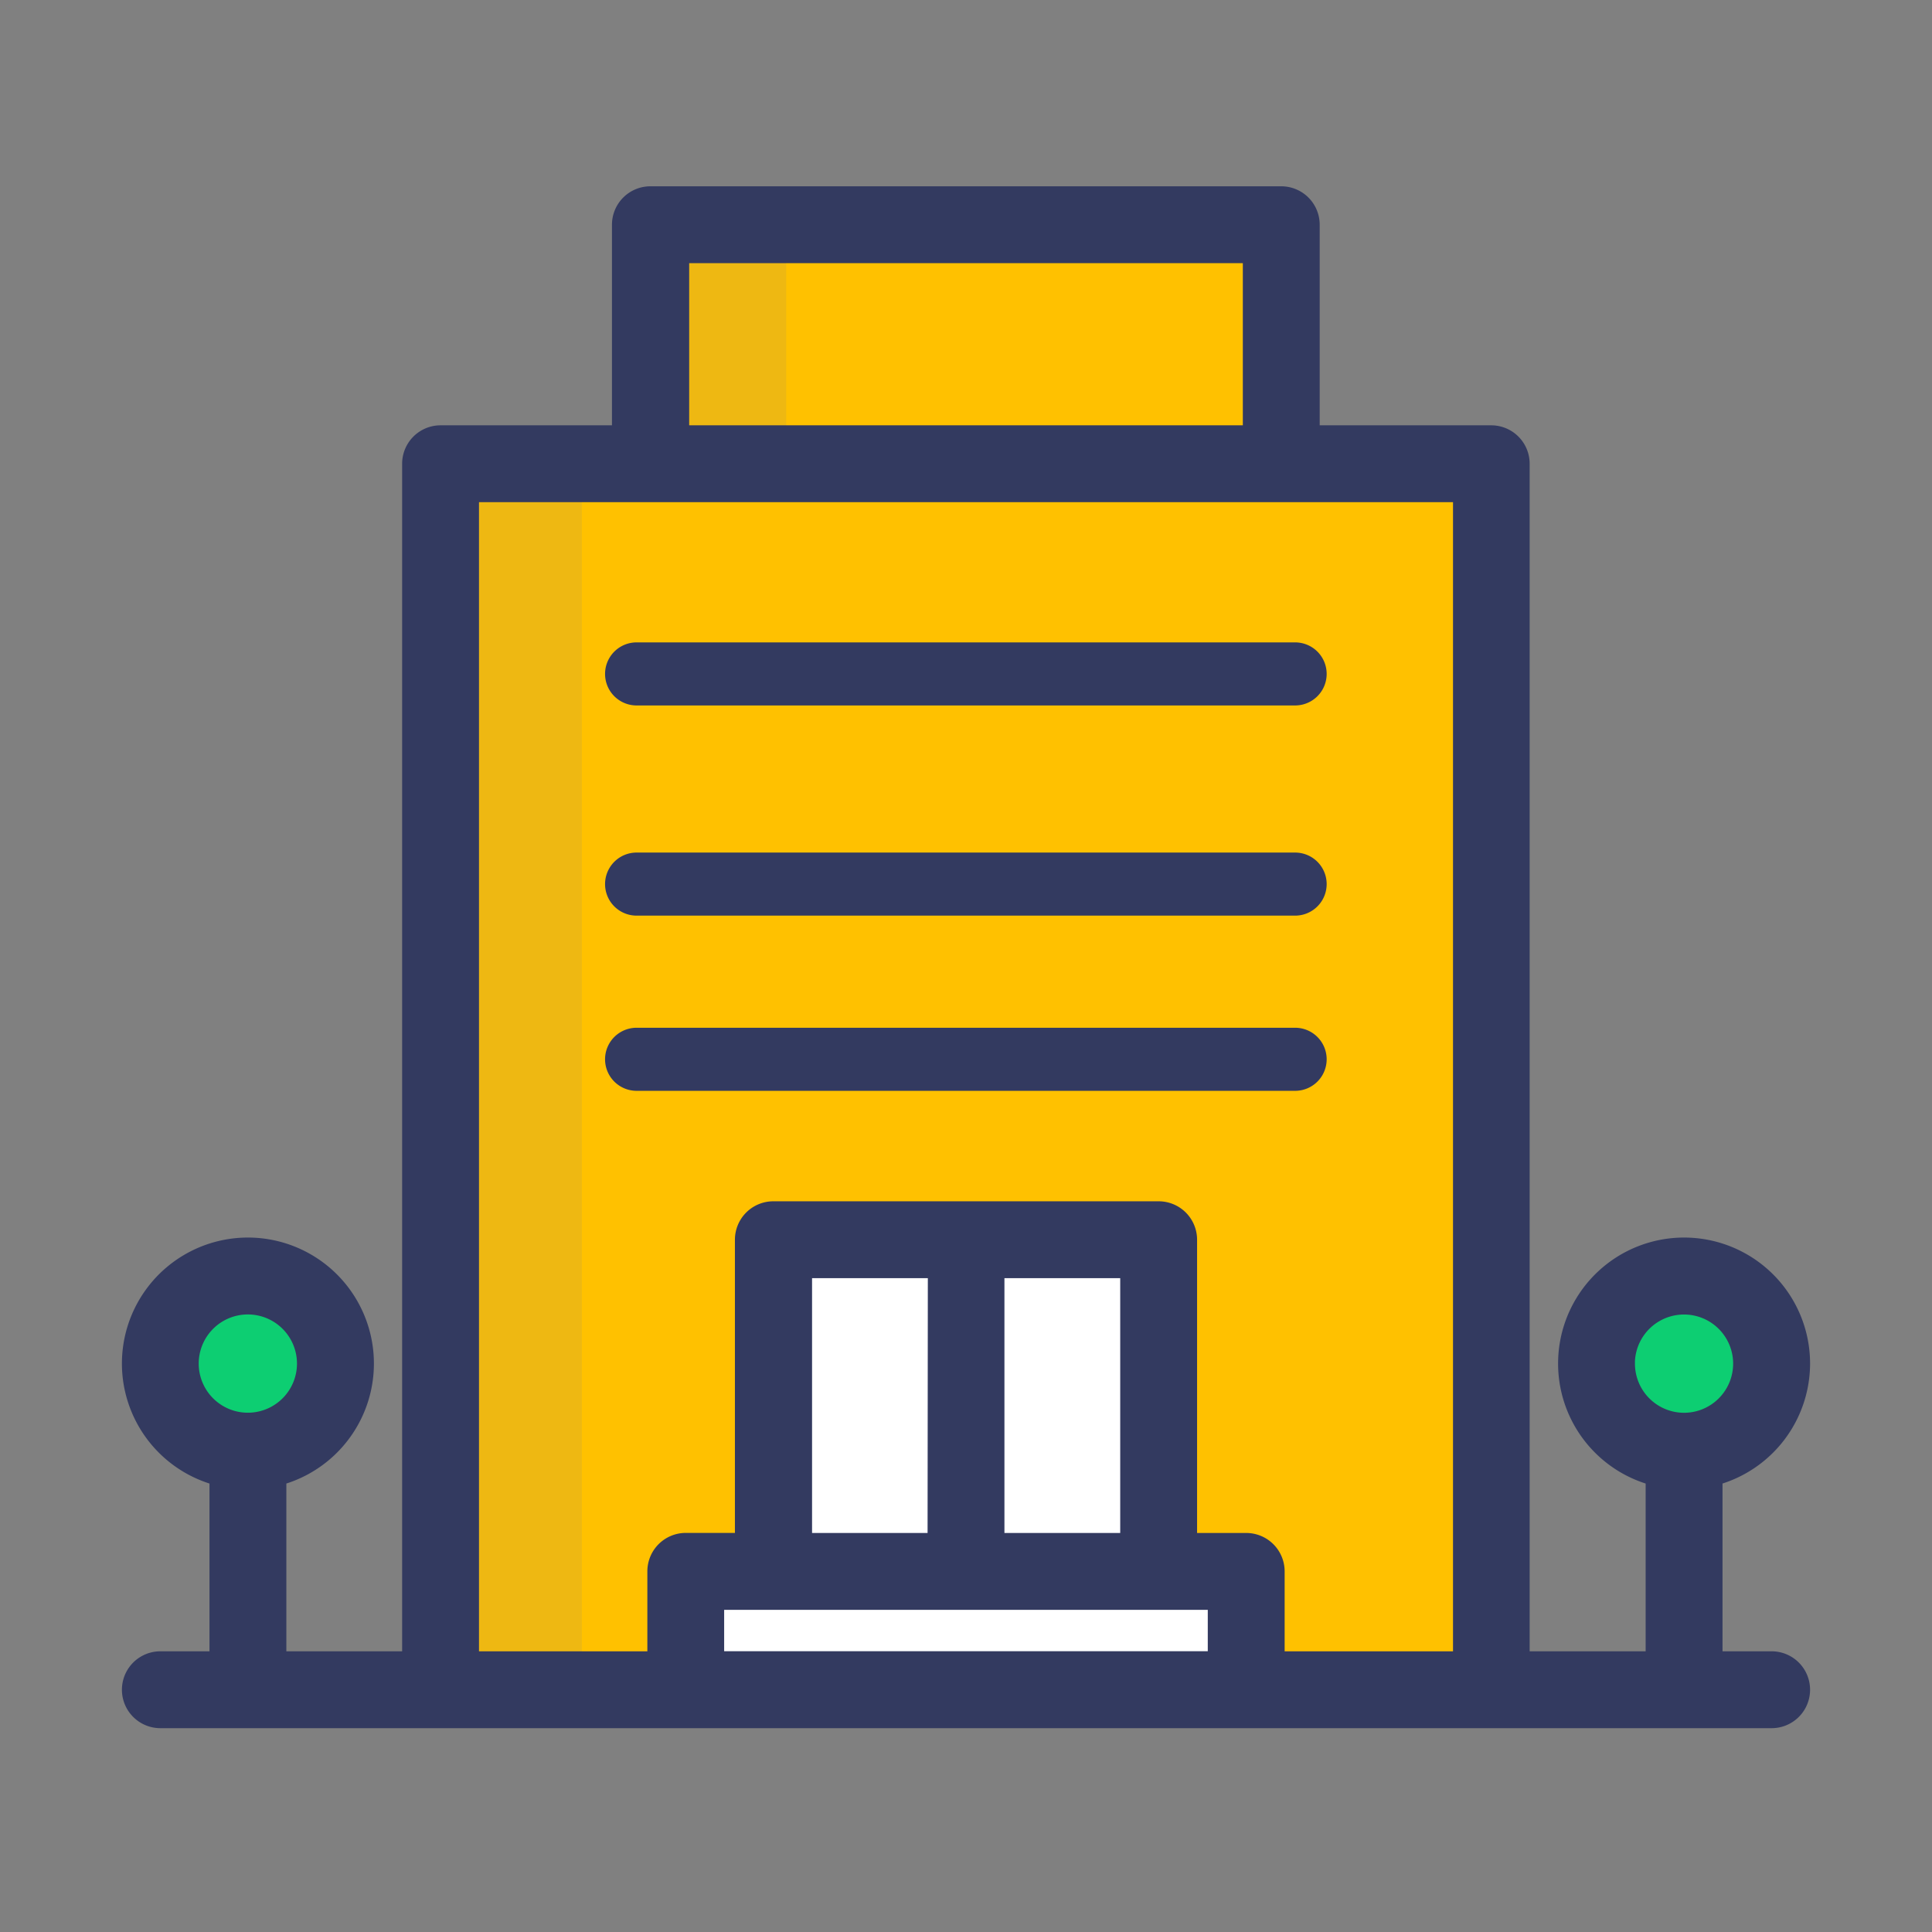 <svg xmlns="http://www.w3.org/2000/svg" width="28" height="28" viewBox="0 0 28 28">
    <rect x="0" y="0" width="28" height="28" fill="#808080" stroke="none"/>
    <defs>
        <style>
            .cls-1{fill:none}.cls-2{fill:#ffc100}.cls-3{fill:#eeb812}.cls-4{fill:#fff}.cls-5{fill:#333a60}.cls-6{fill:#0dce72}
        </style>
    </defs>
    <g id="Hotels" transform="translate(-102 -285)">
        <path id="Rectangle_6234" d="M0 0h28v28H0z" class="cls-1" transform="translate(102 285)"/>
        <g id="Group_13184" transform="translate(102 285)">
            <g id="daily-needs-icn">
                <path id="Rectangle_91" d="M0 0h28v28H0z" class="cls-1"/>
            </g>
            <path id="Rectangle_27" d="M0 0h28v28H0z" class="cls-1"/>
        </g>
        <g id="building" transform="translate(103.866 287.8)">
            <path id="Path_6308" d="M104.23 77.238v17.769h-3.554v-1.716h-1.269v-4.806h-5.584v4.806h-1.269v1.716H89V77.238zm0 0" class="cls-2" transform="translate(-84.482 -73.317)"/>
            <path id="Path_6309" d="M158.138 12.374v.09H149V9h9.138zm0 0" class="cls-2" transform="translate(-141.436 -8.543)"/>
            <path id="Path_6311" d="M150.965 12.374v.09H149V9h1.965zm0 0" class="cls-3" transform="translate(-141.436 -8.543)"/>
            <path id="Path_6332" d="M150.965 25.389v.436H149V9h1.965zm0 0" class="cls-3" transform="translate(-144.398 -4.593)"/>
            <g id="Group_13745" transform="translate(.457 15.168)">
                <path id="Path_6312" d="M421.538 310.39a1.269 1.269 0 1 1-1.269-1.269 1.269 1.269 0 0 1 1.269 1.269zm0 0" class="cls-4" transform="translate(-398.186 -308.596)"/>
                <path id="Path_6313" d="M160.269 393.441h6.854v1.716H159v-1.716zm0 0" class="cls-4" transform="translate(-151.385 -388.635)"/>
                <path id="Path_6314" d="M184 298.77h5.584v4.806H184zm0 0" class="cls-4" transform="translate(-175.116 -298.77)"/>
                <path id="Path_6315" d="M11.538 310.39a1.269 1.269 0 1 1-1.269-1.269 1.269 1.269 0 0 1 1.269 1.269zm0 0" class="cls-4" transform="translate(-9 -308.596)"/>
            </g>
            <path id="Path_6316" d="M136.457 129.152H146a.457.457 0 0 0 0-.914h-9.544a.457.457 0 0 0 0 .914zm0 0" class="cls-5" transform="translate(-129.096 -121.728)"/>
            <path id="Path_6317" d="M136.457 189.152H146a.457.457 0 0 0 0-.914h-9.544a.457.457 0 0 0 0 .914zm0 0" class="cls-5" transform="translate(-129.096 -178.682)"/>
            <circle id="Ellipse_365" cx="1.234" cy="1.234" r="1.234" class="cls-6" transform="translate(21.23 15.799)"/>
            <circle id="Ellipse_366" cx="1.234" cy="1.234" r="1.234" class="cls-6" transform="translate(.494 15.799)"/>
            <path id="Path_6318" d="M146 239.152a.457.457 0 0 0 0-.914h-9.544a.457.457 0 0 0 0 .914zm0 0" class="cls-5" transform="translate(-129.096 -226.143)"/>
            <path id="Path_6319" fill="#333a60" stroke="#333a60" stroke-width="0.2px" d="M24.264 16.962a1.726 1.726 0 1 0-2.183 1.664v2.606H20.2V3.921a.457.457 0 0 0-.457-.457h-2.586V.457A.457.457 0 0 0 16.7 0H7.562A.457.457 0 0 0 7.1.457v3.007H4.516a.457.457 0 0 0-.457.457v17.311H2.181v-2.606a1.726 1.726 0 1 0-.914 0v2.606H.455a.457.457 0 1 0 0 .914h23.352a.457.457 0 1 0 0-.914h-.812v-2.606a1.729 1.729 0 0 0 1.269-1.664zm-23.353 0a.812.812 0 1 1 .812.812.812.812 0 0 1-.812-.812zM8.019.914h8.224v2.55H8.019zM4.973 4.378h14.316v16.854h-2.64v-1.258a.457.457 0 0 0-.457-.457h-.812v-4.35a.457.457 0 0 0-.457-.457H9.339a.457.457 0 0 0-.457.457v4.349H8.07a.457.457 0 0 0-.457.457v1.259h-2.64zm9.493 15.139h-1.878v-3.893h1.878zm-2.792 0H9.8v-3.893h1.878zm4.061.914v.8H8.526v-.8zm5.99-3.468a.812.812 0 1 1 .812.812.812.812 0 0 1-.811-.813zm0 0" transform="translate(.003)"/>
        </g>
    </g>
</svg>

